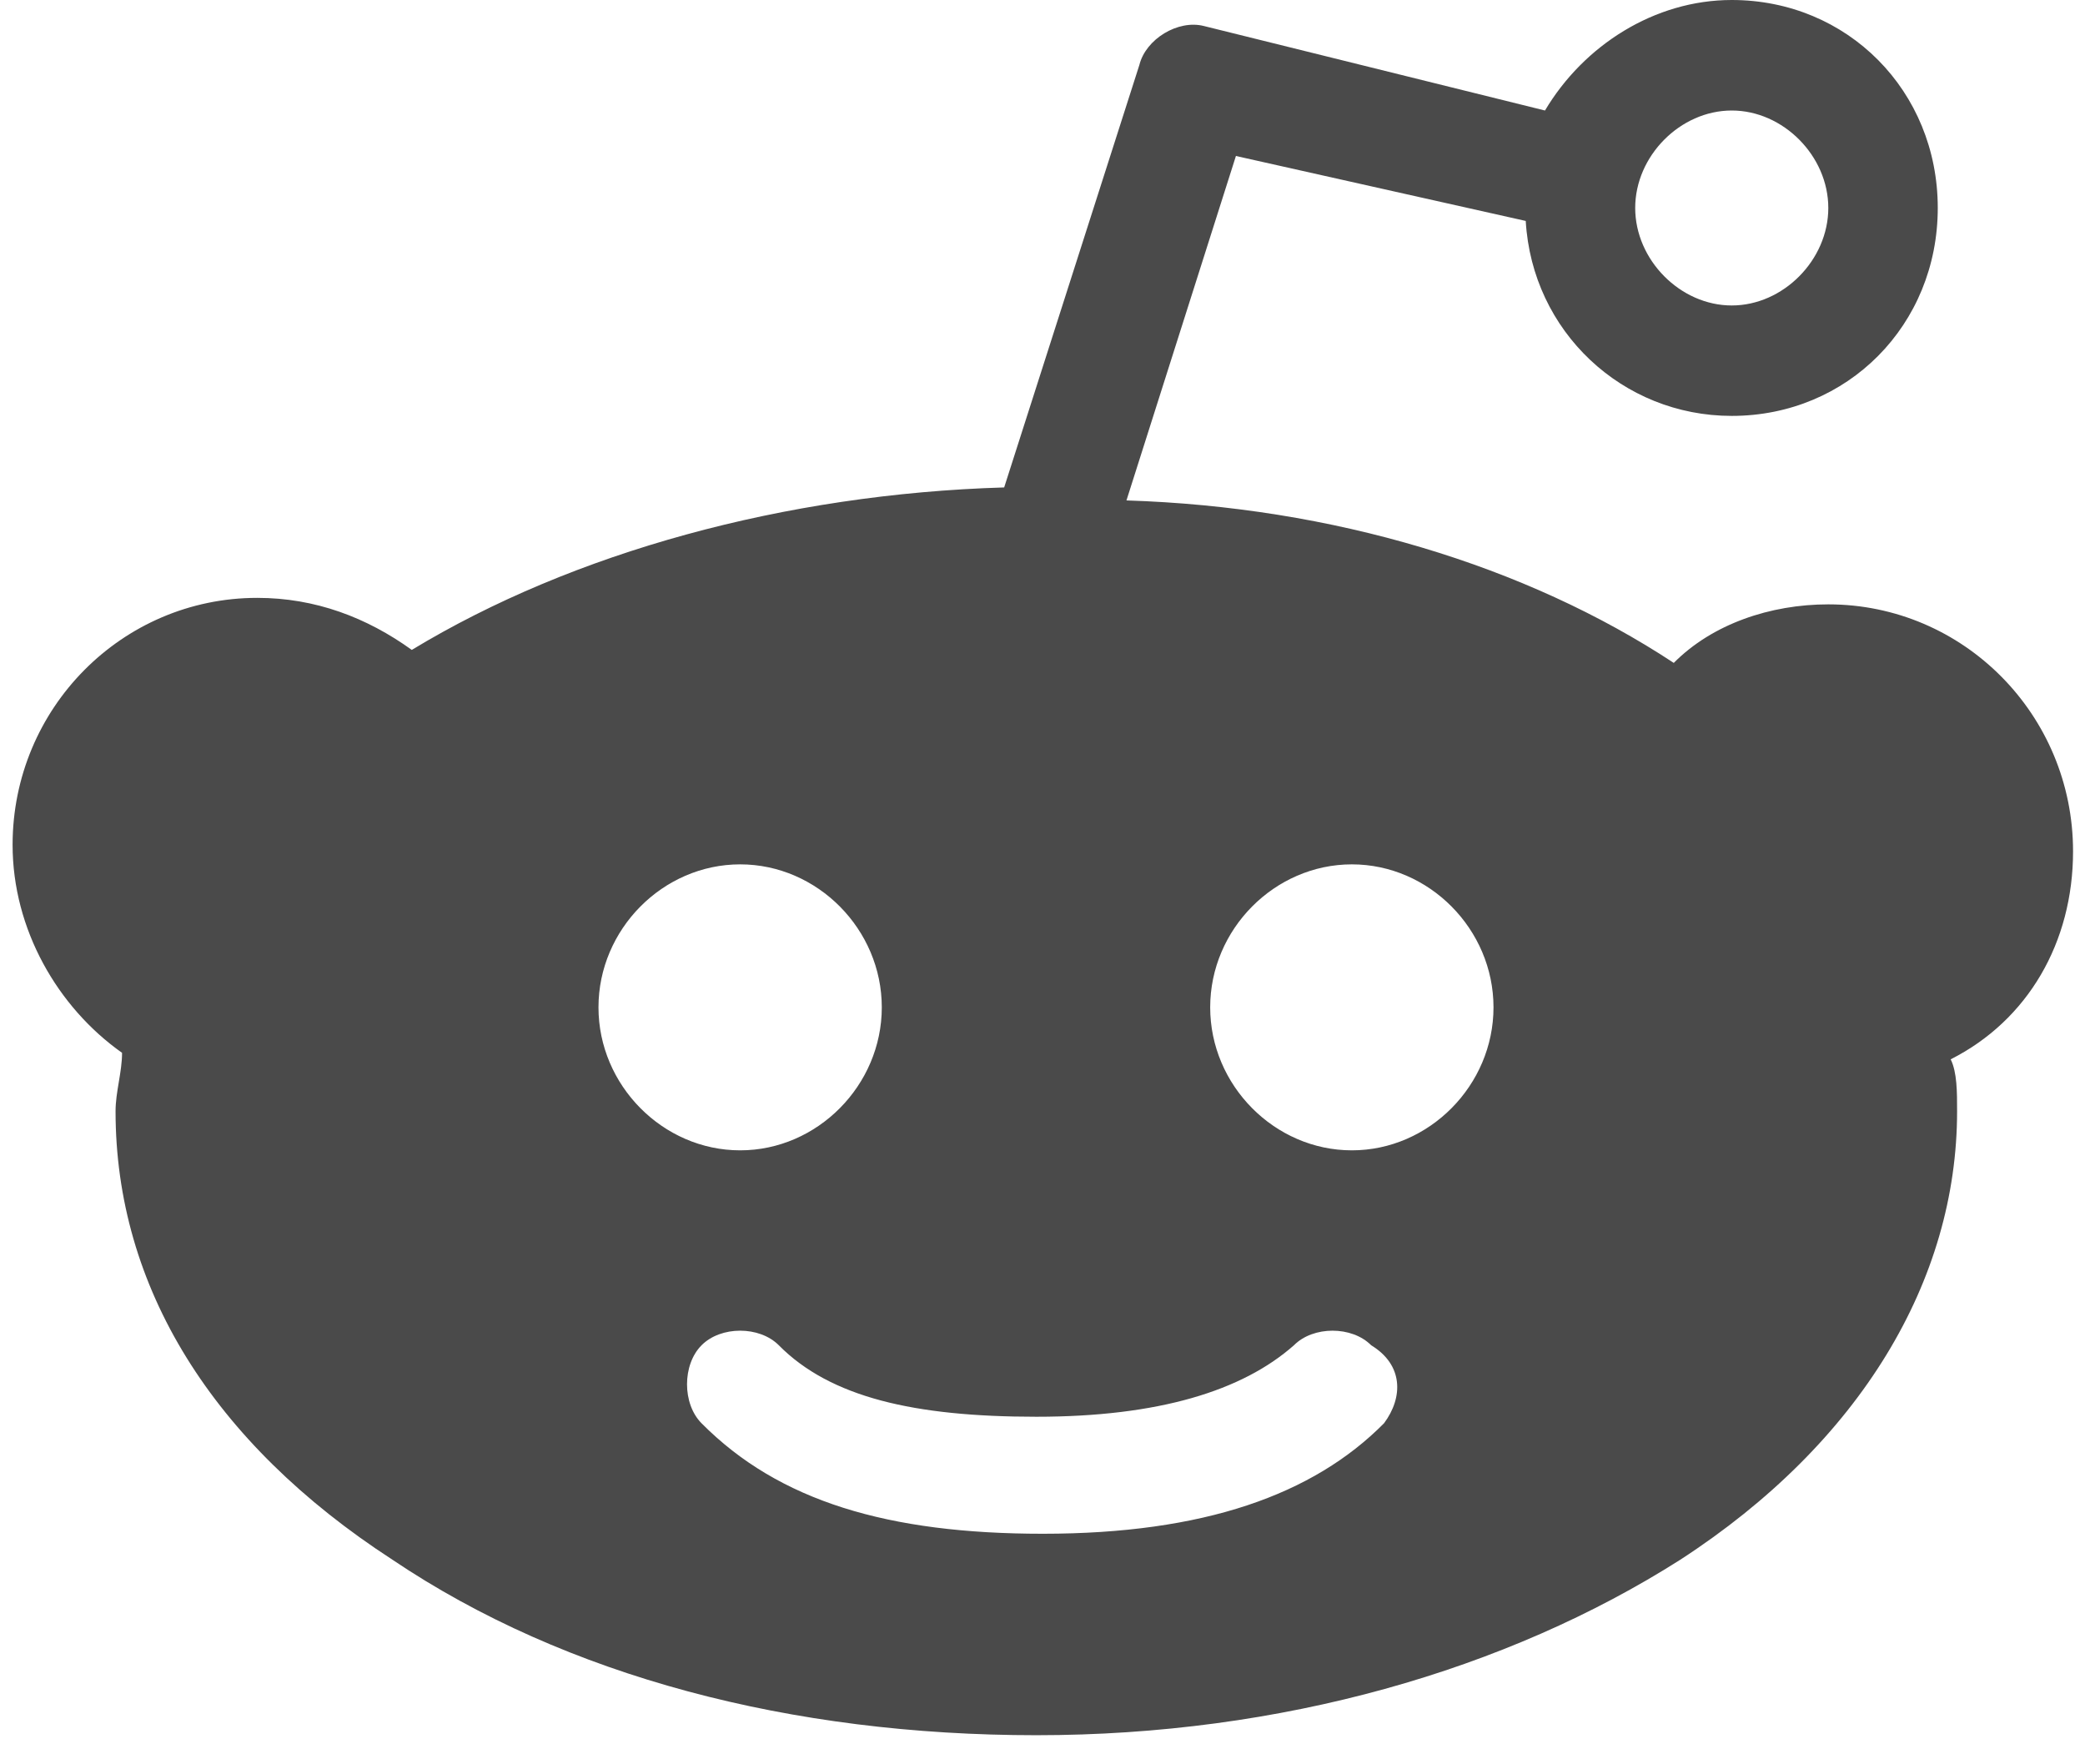 <?xml version="1.0" encoding="UTF-8"?>
<svg width="26px" height="22px" viewBox="0 0 26 22" version="1.1" xmlns="http://www.w3.org/2000/svg" xmlns:xlink="http://www.w3.org/1999/xlink">
    <!-- Generator: Sketch 52.2 (67145) - http://www.bohemiancoding.com/sketch -->
    <title>reddit-white</title>
    <desc>Created with Sketch.</desc>
    <g id="Page-1" stroke="none" stroke-width="1" fill="none" fill-rule="evenodd">
        <g id="Desktop-HD-1920" transform="translate(-571, -703)" fill="#4A4A4A" fill-rule="nonzero">
            <g id="Header">
                <g id="social-icons" transform="translate(275, 703)">
                    <path d="M321.851,10.616 C321.851,8.914 320.486,7.536 318.799,7.536 C318.077,7.536 317.354,7.78 316.872,8.266 C315.026,7.05 312.617,6.321 310.047,6.24 L311.412,1.945 L315.026,2.755 C315.106,4.133 316.23,5.186 317.595,5.186 C319.04,5.186 320.164,4.052 320.164,2.593 C320.164,1.135 319.04,0 317.595,0 C316.631,0 315.748,0.567 315.266,1.378 L311.011,0.324 C310.69,0.243 310.288,0.486 310.208,0.81 L308.522,6.078 C305.792,6.159 303.142,6.888 301.135,8.104 C300.573,7.699 299.93,7.455 299.208,7.455 C297.522,7.455 296.157,8.833 296.157,10.535 C296.157,11.588 296.719,12.561 297.522,13.128 C297.522,13.371 297.441,13.614 297.441,13.857 C297.441,16.045 298.646,17.99 300.894,19.449 C303.062,20.908 305.872,21.637 308.923,21.637 C311.974,21.637 314.785,20.827 316.953,19.449 C319.201,17.99 320.405,15.964 320.405,13.857 C320.405,13.614 320.405,13.371 320.325,13.209 C321.288,12.723 321.851,11.75 321.851,10.616 Z M317.595,1.378 C318.237,1.378 318.799,1.945 318.799,2.593 C318.799,3.241 318.237,3.809 317.595,3.809 C316.953,3.809 316.391,3.241 316.391,2.593 C316.391,1.945 316.953,1.378 317.595,1.378 Z M303.463,12.561 C303.463,11.588 304.266,10.778 305.23,10.778 C306.193,10.778 306.996,11.588 306.996,12.561 C306.996,13.533 306.193,14.344 305.23,14.344 C304.266,14.344 303.463,13.533 303.463,12.561 Z M313.259,17.747 C312.376,18.639 311.011,19.125 309.004,19.125 C309.004,19.125 309.004,19.125 309.004,19.125 C309.004,19.125 309.004,19.125 309.004,19.125 C307.077,19.125 305.712,18.72 304.748,17.747 C304.507,17.504 304.507,17.018 304.748,16.775 C304.989,16.532 305.471,16.532 305.712,16.775 C306.354,17.423 307.398,17.666 308.923,17.666 C308.923,17.666 308.923,17.666 308.923,17.666 C308.923,17.666 308.923,17.666 308.923,17.666 C310.449,17.666 311.493,17.342 312.135,16.775 C312.376,16.532 312.858,16.532 313.099,16.775 C313.5,17.018 313.5,17.423 313.259,17.747 Z M312.858,14.344 C311.894,14.344 311.091,13.533 311.091,12.561 C311.091,11.588 311.894,10.778 312.858,10.778 C313.821,10.778 314.624,11.588 314.624,12.561 C314.624,13.533 313.821,14.344 312.858,14.344 Z" id="reddit-white"></path>
                </g>
            </g>
        </g>
    </g>
</svg>